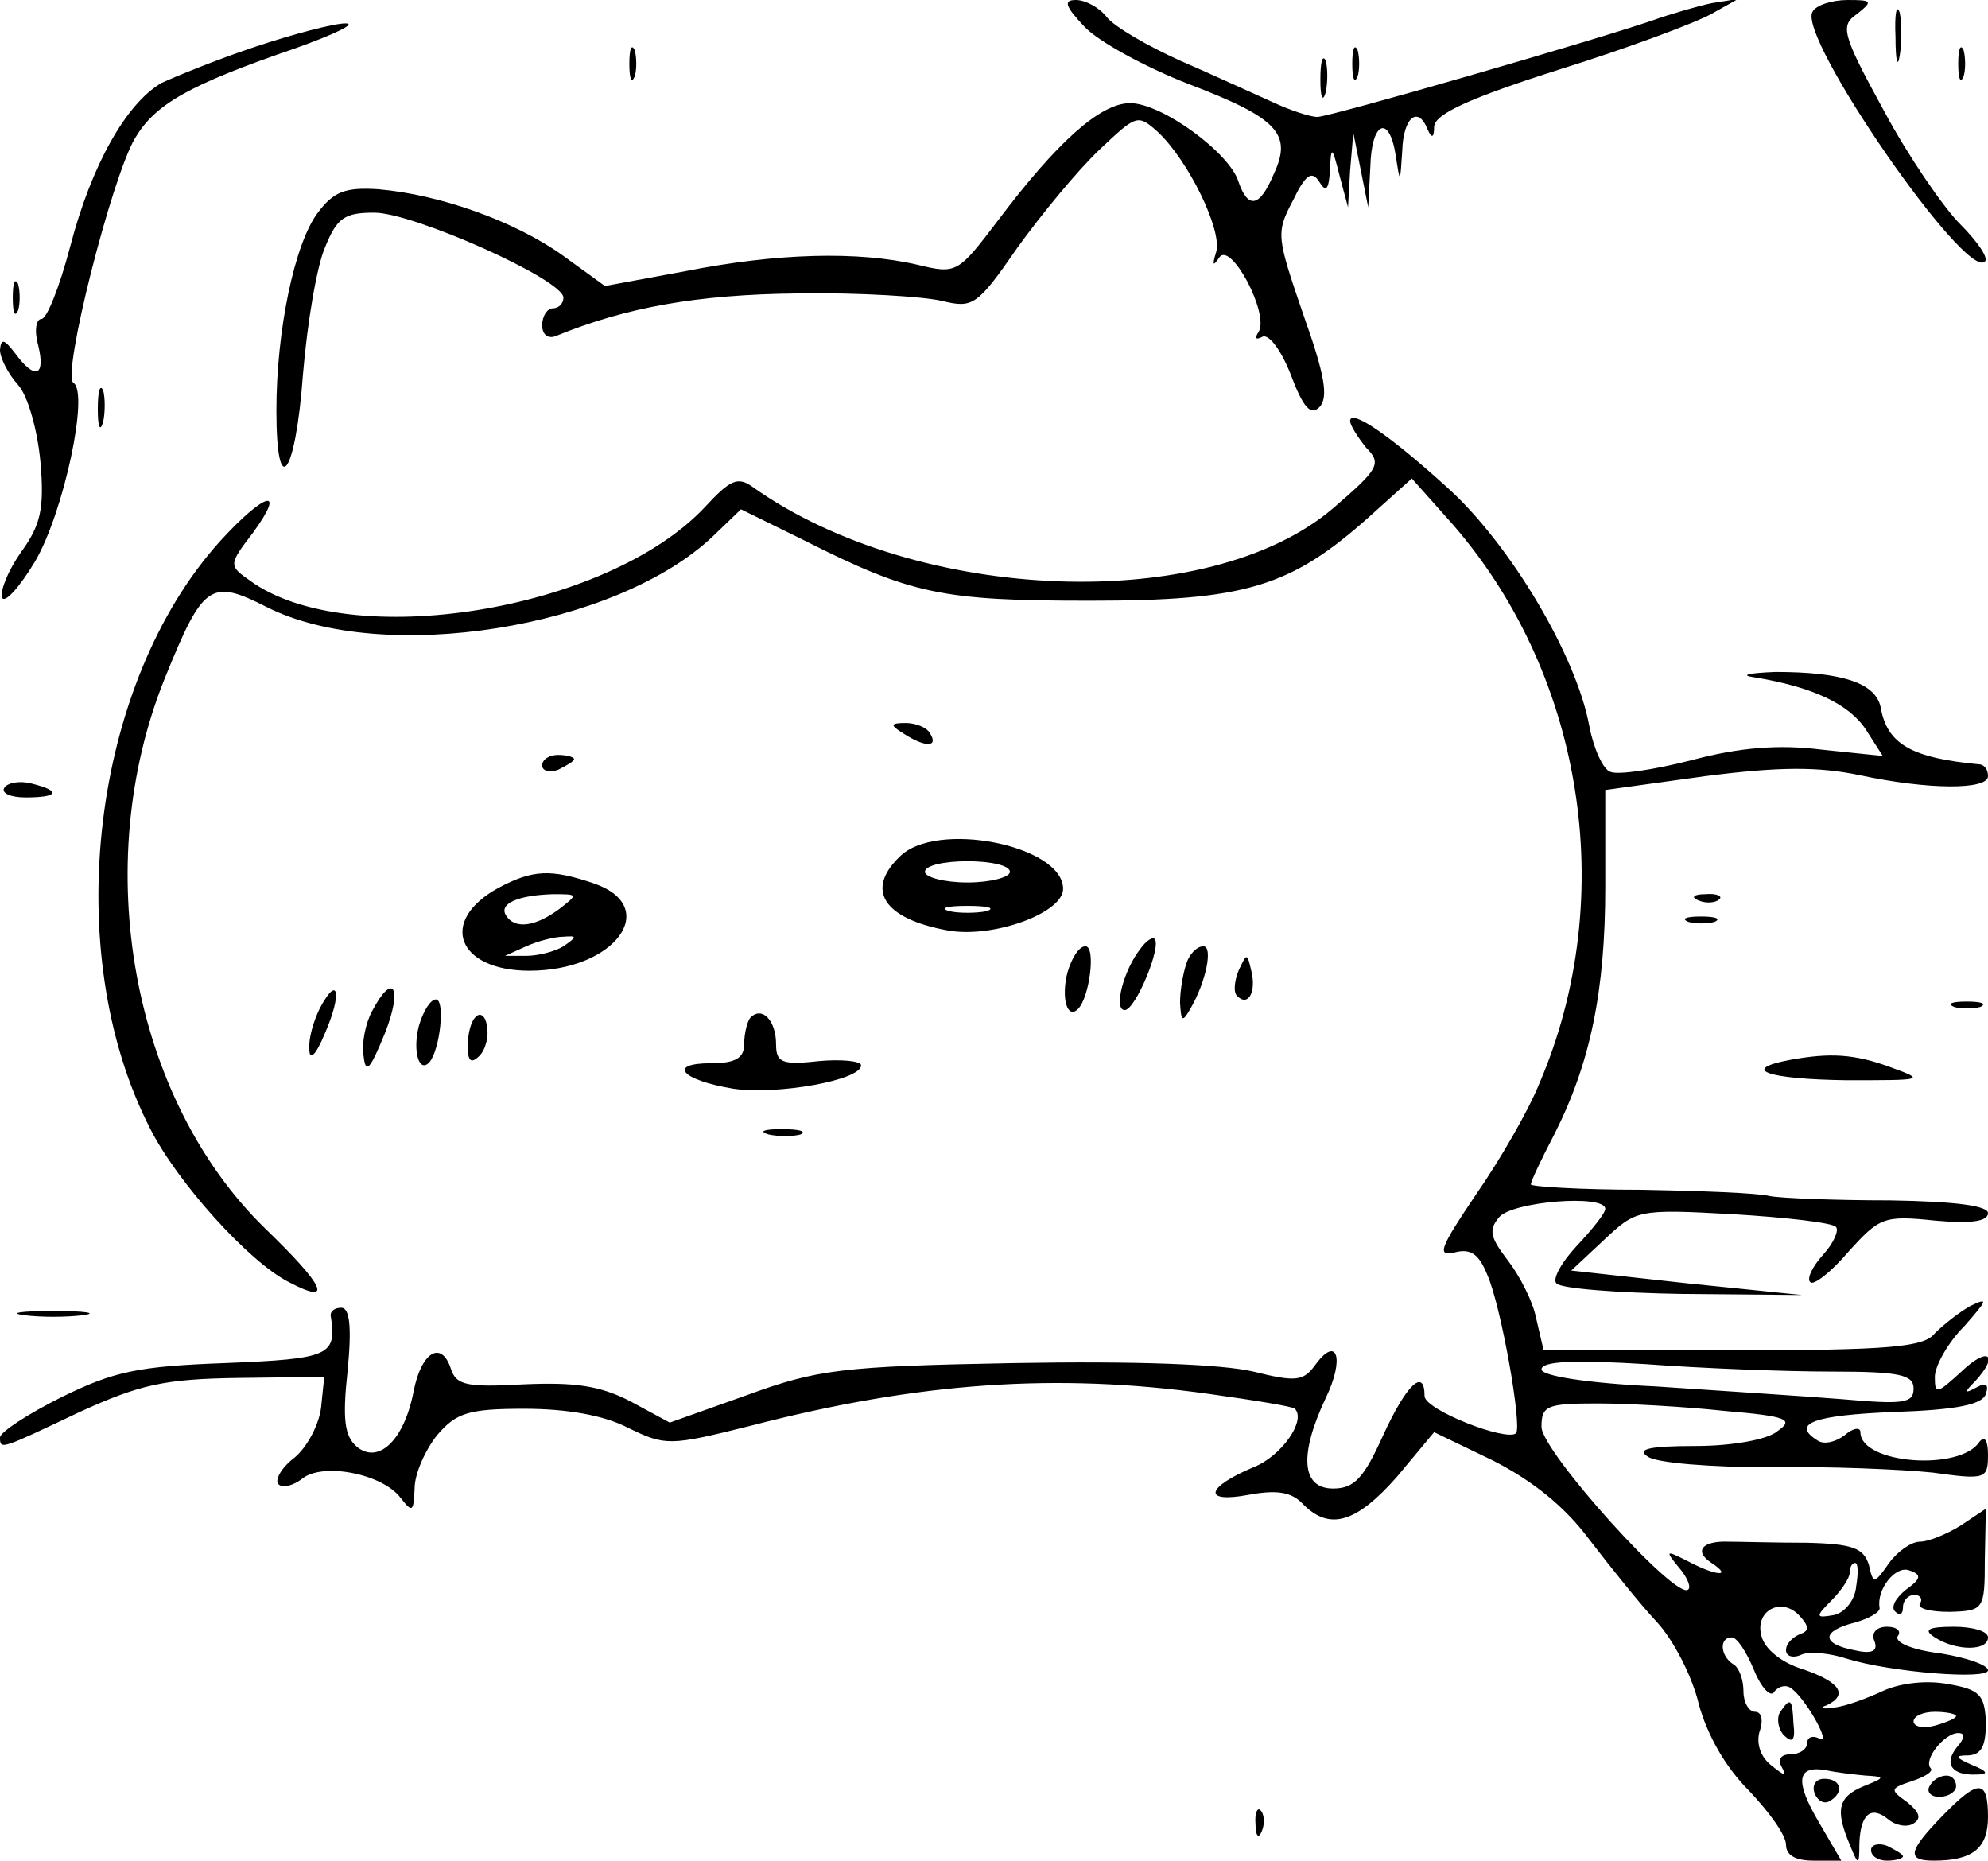 <?xml version="1.0" standalone="no"?>
<!DOCTYPE svg PUBLIC "-//W3C//DTD SVG 20010904//EN"
 "http://www.w3.org/TR/2001/REC-SVG-20010904/DTD/svg10.dtd">
<svg version="1.0" xmlns="http://www.w3.org/2000/svg"
 width="187pt" height="175pt" viewBox="0 0 187 175"
 preserveAspectRatio="xMidYMid meet">

<g transform="translate(0,175) scale(0.1,-0.1)"
fill="#000000" stroke="none">
<path d="M1020 1725 c13 -14 57 -38 98 -54 84 -32 98 -47 80 -85 -13 -31 -24
-33 -33 -7 -8 27 -72 74 -102 74 -28 0 -69 -37 -124 -110 -38 -50 -39 -51 -76
-42 -56 13 -132 11 -218 -6 l-76 -14 -40 29 c-45 32 -115 57 -173 62 -31 2
-42 -2 -57 -22 -22 -29 -39 -111 -39 -186 0 -86 18 -62 25 34 4 48 13 102 21
120 11 27 18 32 46 32 37 0 178 -63 178 -80 0 -5 -4 -10 -10 -10 -5 0 -10 -7
-10 -16 0 -9 6 -13 13 -10 66 27 133 39 227 40 58 1 119 -3 136 -7 29 -7 33
-5 71 50 23 32 57 73 77 92 35 33 36 34 55 17 29 -27 61 -93 55 -113 -4 -13
-3 -14 3 -5 11 15 47 -53 37 -70 -4 -6 -3 -8 3 -5 6 4 18 -12 27 -35 12 -32
19 -39 27 -31 9 9 5 31 -15 87 -25 73 -26 77 -10 107 12 25 18 29 25 18 6 -10
9 -8 10 11 1 23 2 23 9 -5 l8 -30 2 35 3 35 7 -35 7 -35 2 38 c1 43 18 50 24
10 4 -26 4 -26 6 5 1 32 15 43 24 20 4 -9 6 -7 6 3 1 12 34 27 119 54 64 20
128 44 142 52 l25 14 -25 -4 c-14 -3 -38 -10 -55 -16 -52 -18 -304 -91 -316
-91 -6 0 -25 6 -42 14 -18 8 -57 26 -87 39 -31 14 -62 32 -69 41 -7 9 -20 16
-29 16 -12 0 -10 -6 8 -25z"/>
<path d="M1705 1739 c-15 -23 144 -253 162 -235 4 3 -7 19 -23 35 -16 16 -49
64 -72 107 -40 73 -41 80 -25 91 15 12 14 13 -9 13 -15 0 -30 -5 -33 -11z"/>
<path d="M1783 1715 c0 -22 2 -30 4 -17 2 12 2 30 0 40 -3 9 -5 -1 -4 -23z"/>
<path d="M240 1706 c-36 -12 -75 -28 -88 -34 -33 -19 -66 -77 -86 -154 -10
-38 -22 -68 -27 -68 -5 0 -7 -11 -3 -25 7 -29 -3 -33 -22 -7 -10 13 -13 14
-14 3 0 -8 8 -23 17 -33 9 -10 18 -41 21 -72 4 -45 0 -60 -18 -85 -12 -17 -20
-36 -18 -43 2 -6 16 9 31 34 27 46 51 159 36 168 -11 7 36 193 58 230 19 32
50 50 152 85 36 13 57 23 46 23 -11 0 -49 -10 -85 -22z"/>
<path d="M592 1690 c0 -14 2 -19 5 -12 2 6 2 18 0 25 -3 6 -5 1 -5 -13z"/>
<path d="M1272 1690 c0 -14 2 -19 5 -12 2 6 2 18 0 25 -3 6 -5 1 -5 -13z"/>
<path d="M1842 1690 c0 -14 2 -19 5 -12 2 6 2 18 0 25 -3 6 -5 1 -5 -13z"/>
<path d="M1242 1675 c0 -16 2 -22 5 -12 2 9 2 23 0 30 -3 6 -5 -1 -5 -18z"/>
<path d="M12 1470 c0 -14 2 -19 5 -12 2 6 2 18 0 25 -3 6 -5 1 -5 -13z"/>
<path d="M92 1365 c0 -16 2 -22 5 -12 2 9 2 23 0 30 -3 6 -5 -1 -5 -18z"/>
<path d="M1270 1354 c0 -4 7 -15 15 -25 15 -15 12 -20 -31 -57 -117 -100 -391
-90 -546 20 -14 10 -21 7 -45 -19 -92 -98 -335 -137 -428 -69 -20 14 -20 15 3
45 32 44 11 38 -31 -8 -121 -134 -151 -386 -66 -552 25 -50 93 -126 131 -145
42 -22 34 -4 -23 51 -125 122 -165 341 -94 517 36 89 43 94 96 67 109 -55 329
-20 420 67 l26 25 59 -29 c101 -51 130 -57 269 -57 147 0 189 13 263 79 l40
36 33 -37 c128 -142 163 -355 87 -532 -10 -25 -37 -72 -60 -105 -33 -49 -37
-58 -20 -54 15 4 23 -1 31 -21 13 -29 33 -143 27 -149 -9 -8 -86 22 -86 35 0
27 -17 11 -39 -37 -18 -40 -27 -50 -47 -50 -30 0 -32 32 -7 85 18 37 11 60
-10 31 -11 -15 -18 -16 -58 -6 -30 7 -111 10 -225 8 -163 -3 -185 -6 -251 -30
l-73 -26 -37 20 c-29 15 -53 18 -100 16 -54 -3 -64 -1 -69 15 -9 27 -28 15
-35 -22 -9 -46 -33 -68 -53 -52 -12 10 -14 26 -9 72 4 41 2 59 -6 59 -6 0 -10
-3 -10 -7 6 -38 0 -41 -99 -45 -83 -3 -105 -8 -154 -32 -32 -16 -58 -33 -58
-38 0 -12 1 -11 75 24 57 26 80 31 149 32 l81 1 -3 -29 c-2 -16 -13 -37 -25
-47 -12 -9 -19 -21 -15 -25 4 -4 14 -1 22 5 19 16 76 5 93 -18 11 -14 12 -13
13 9 0 14 10 36 21 50 18 21 29 25 82 25 40 0 75 -6 98 -18 35 -17 39 -17 115
2 158 41 288 50 431 30 43 -6 80 -12 81 -14 11 -11 -13 -45 -39 -55 -45 -19
-48 -34 -5 -26 27 5 41 3 52 -9 25 -25 50 -17 88 26 l35 42 56 -27 c37 -19 67
-43 90 -74 20 -26 48 -61 63 -77 16 -17 34 -52 40 -78 8 -29 25 -59 47 -81 19
-20 35 -42 35 -51 0 -10 9 -15 26 -15 l26 0 -21 36 c-23 39 -21 54 7 49 9 -2
26 -4 37 -5 19 -1 18 -2 -2 -10 -24 -10 -27 -22 -13 -55 8 -20 9 -20 9 1 1 28
11 36 27 23 7 -6 18 -8 24 -4 8 5 5 11 -6 20 -17 12 -16 13 5 20 12 4 20 9 17
12 -7 8 13 33 26 33 7 0 6 -5 -1 -13 -13 -16 -5 -27 18 -26 12 0 11 3 -4 9
-16 7 -17 9 -3 9 12 1 16 9 16 31 -1 26 -6 31 -35 36 -21 4 -45 1 -61 -6 -15
-7 -36 -15 -47 -16 -11 -2 -14 0 -7 2 21 10 13 22 -22 34 -20 6 -36 19 -39 31
-7 24 19 38 36 19 9 -10 9 -14 0 -17 -7 -3 -13 -9 -13 -15 0 -6 7 -8 15 -4 8
3 27 1 42 -4 42 -13 133 -20 133 -11 0 5 -20 12 -45 16 -25 3 -43 10 -40 16 4
5 -1 9 -10 9 -10 0 -15 -6 -12 -13 4 -10 -2 -13 -19 -9 -31 6 -31 18 1 26 14
4 24 10 23 14 -3 17 15 40 28 35 12 -4 11 -8 -3 -18 -10 -8 -15 -17 -10 -21 4
-4 7 -2 7 4 0 7 5 12 11 12 5 0 8 -4 5 -8 -3 -5 10 -8 28 -8 32 1 33 2 33 49
l1 48 -24 -16 c-13 -8 -30 -15 -38 -15 -8 0 -21 -9 -29 -20 -14 -20 -15 -20
-19 -2 -5 16 -15 20 -59 21 -30 0 -62 1 -73 1 -25 1 -33 -9 -16 -20 21 -14 3
-12 -23 2 -20 10 -21 10 -8 -6 8 -9 12 -19 9 -21 -11 -11 -138 130 -138 153 0
20 5 22 53 22 28 0 82 -3 119 -7 59 -5 66 -8 50 -19 -9 -8 -43 -14 -77 -14
-44 0 -56 -3 -45 -10 8 -6 60 -10 115 -10 55 1 124 -2 153 -5 50 -7 52 -6 52
17 0 13 -3 18 -8 12 -18 -28 -112 -21 -112 9 0 5 -7 4 -15 -3 -8 -6 -19 -9
-25 -5 -26 16 -4 24 72 27 59 2 83 7 86 17 3 9 0 11 -9 6 -11 -6 -12 -5 -1 6
23 25 12 33 -13 9 -23 -21 -25 -22 -25 -5 0 10 12 32 28 48 21 24 23 27 6 19
-11 -6 -26 -18 -34 -26 -10 -13 -42 -16 -190 -16 l-178 0 -7 30 c-3 16 -16 41
-27 55 -16 21 -18 28 -8 40 12 15 100 22 100 8 0 -4 -12 -19 -27 -35 -14 -15
-23 -31 -19 -35 4 -5 58 -9 119 -10 l112 -1 -108 11 -109 12 31 29 c30 28 31
29 121 24 50 -3 94 -8 97 -12 3 -3 -2 -15 -12 -26 -10 -11 -16 -23 -12 -26 3
-3 19 9 36 29 29 32 33 34 81 29 33 -3 50 -1 50 7 0 7 -31 11 -92 12 -51 0
-102 2 -113 4 -11 3 -66 5 -122 6 -57 0 -103 3 -103 5 0 3 10 24 22 47 34 67
48 135 48 233 l0 91 94 13 c70 9 106 9 145 1 65 -14 121 -14 121 -1 0 6 -3 10
-7 11 -65 6 -88 19 -94 54 -5 23 -37 33 -99 33 -25 -1 -34 -3 -20 -5 55 -9 89
-25 105 -49 l16 -25 -58 6 c-40 5 -77 2 -122 -10 -35 -9 -69 -14 -76 -11 -7 2
-16 22 -20 43 -12 66 -74 170 -132 223 -56 51 -93 76 -93 64z m453 -894 c64 0
77 -3 77 -16 0 -14 -10 -15 -67 -10 -38 3 -116 8 -175 12 -65 3 -108 10 -108
16 0 8 32 9 98 5 53 -4 132 -7 175 -7z m23 -202 c-1 -13 -11 -25 -21 -27 -17
-3 -18 -2 -2 14 9 9 17 21 17 26 0 5 2 9 5 9 3 0 3 -10 1 -22z m-96 -79 c7
-17 16 -26 19 -20 4 5 11 7 16 3 14 -10 39 -55 26 -47 -6 3 -11 1 -11 -4 0 -6
-7 -11 -16 -11 -9 0 -12 -5 -8 -12 5 -9 2 -8 -9 1 -11 8 -15 21 -12 32 4 11 2
19 -4 19 -6 0 -11 9 -11 19 0 11 -4 23 -10 26 -12 8 -13 25 -1 25 5 0 14 -14
21 -31z m190 -43 c0 -2 -9 -6 -20 -9 -11 -3 -20 -1 -20 4 0 5 9 9 20 9 11 0
20 -2 20 -4z"/>
<path d="M1674 139 c-3 -6 -1 -16 4 -21 8 -8 11 -5 9 11 -1 24 -3 25 -13 10z"/>
<path d="M850 1060 c20 -13 33 -13 25 0 -3 6 -14 10 -23 10 -15 0 -15 -2 -2
-10z"/>
<path d="M510 1030 c0 -5 7 -7 15 -4 8 4 15 8 15 10 0 2 -7 4 -15 4 -8 0 -15
-4 -15 -10z"/>
<path d="M4 1009 c-3 -5 6 -9 20 -9 31 0 34 6 6 13 -11 3 -23 1 -26 -4z"/>
<path d="M846 944 c-32 -31 -15 -58 45 -69 42 -8 109 16 109 39 0 41 -120 65
-154 30z m104 -14 c0 -5 -18 -10 -40 -10 -22 0 -40 5 -40 10 0 6 18 10 40 10
22 0 40 -4 40 -10z m-22 -37 c-10 -2 -26 -2 -35 0 -10 3 -2 5 17 5 19 0 27 -2
18 -5z"/>
<path d="M469 915 c-57 -31 -39 -78 29 -78 81 0 124 60 61 82 -41 14 -58 13
-90 -4z m57 -20 c-23 -17 -42 -19 -50 -6 -7 11 11 19 44 20 24 0 24 0 6 -14z
m4 -35 c-8 -5 -24 -9 -35 -9 l-20 0 20 9 c11 5 27 9 35 9 13 1 13 0 0 -9z"/>
<path d="M1598 903 c7 -3 16 -2 19 1 4 3 -2 6 -13 5 -11 0 -14 -3 -6 -6z"/>
<path d="M1588 883 c6 -2 18 -2 25 0 6 3 1 5 -13 5 -14 0 -19 -2 -12 -5z"/>
<path d="M1073 858 c-16 -20 -26 -58 -15 -58 10 0 35 60 28 67 -2 2 -8 -2 -13
-9z"/>
<path d="M1004 835 c-6 -24 0 -44 10 -34 11 11 17 59 7 59 -6 0 -13 -11 -17
-25z"/>
<path d="M1116 844 c-3 -9 -6 -25 -6 -37 1 -17 2 -19 9 -7 16 27 22 60 13 60
-6 0 -13 -7 -16 -16z"/>
<path d="M1165 837 c-4 -10 -5 -21 -1 -24 10 -10 18 4 13 24 -4 17 -4 17 -12
0z"/>
<path d="M301 802 c-6 -12 -11 -29 -10 -39 0 -11 6 -6 15 16 16 37 12 55 -5
23z"/>
<path d="M350 799 c-6 -11 -10 -30 -8 -42 2 -18 6 -13 20 21 17 43 8 59 -12
21z"/>
<path d="M394 785 c-6 -23 0 -45 10 -34 10 12 15 59 6 59 -5 0 -12 -11 -16
-25z"/>
<path d="M1838 803 c6 -2 18 -2 25 0 6 3 1 5 -13 5 -14 0 -19 -2 -12 -5z"/>
<path d="M448 794 c-5 -4 -8 -16 -8 -28 0 -14 3 -17 11 -9 6 6 9 19 7 28 -1 9
-6 13 -10 9z"/>
<path d="M706 793 c-3 -3 -6 -15 -6 -25 0 -13 -8 -18 -31 -18 -42 0 -28 -16
21 -24 41 -6 120 8 120 22 0 4 -18 6 -40 4 -35 -4 -40 -1 -40 16 0 22 -13 36
-24 25z"/>
<path d="M1683 753 c-47 -9 -20 -18 54 -19 72 0 75 0 42 12 -35 13 -58 14 -96
7z"/>
<path d="M723 683 c9 -2 23 -2 30 0 6 3 -1 5 -18 5 -16 0 -22 -2 -12 -5z"/>
<path d="M23 513 c15 -2 39 -2 55 0 15 2 2 4 -28 4 -30 0 -43 -2 -27 -4z"/>
<path d="M1820 210 c20 -13 50 -13 50 0 0 6 -15 10 -32 10 -25 0 -29 -3 -18
-10z"/>
<path d="M1707 63 c3 -7 9 -10 14 -7 14 8 11 21 -5 21 -8 0 -12 -6 -9 -14z"/>
<path d="M1815 70 c-3 -5 1 -10 9 -10 9 0 16 5 16 10 0 6 -4 10 -9 10 -6 0
-13 -4 -16 -10z"/>
<path d="M1827 42 c-32 -33 -34 -42 -8 -42 37 0 51 12 51 41 0 36 -9 36 -43 1z"/>
<path d="M1181 34 c0 -11 3 -14 6 -6 3 7 2 16 -1 19 -3 4 -6 -2 -5 -13z"/>
<path d="M1760 10 c0 -6 7 -10 15 -10 8 0 15 2 15 4 0 2 -7 6 -15 10 -8 3 -15
1 -15 -4z"/>
</g>
</svg>
